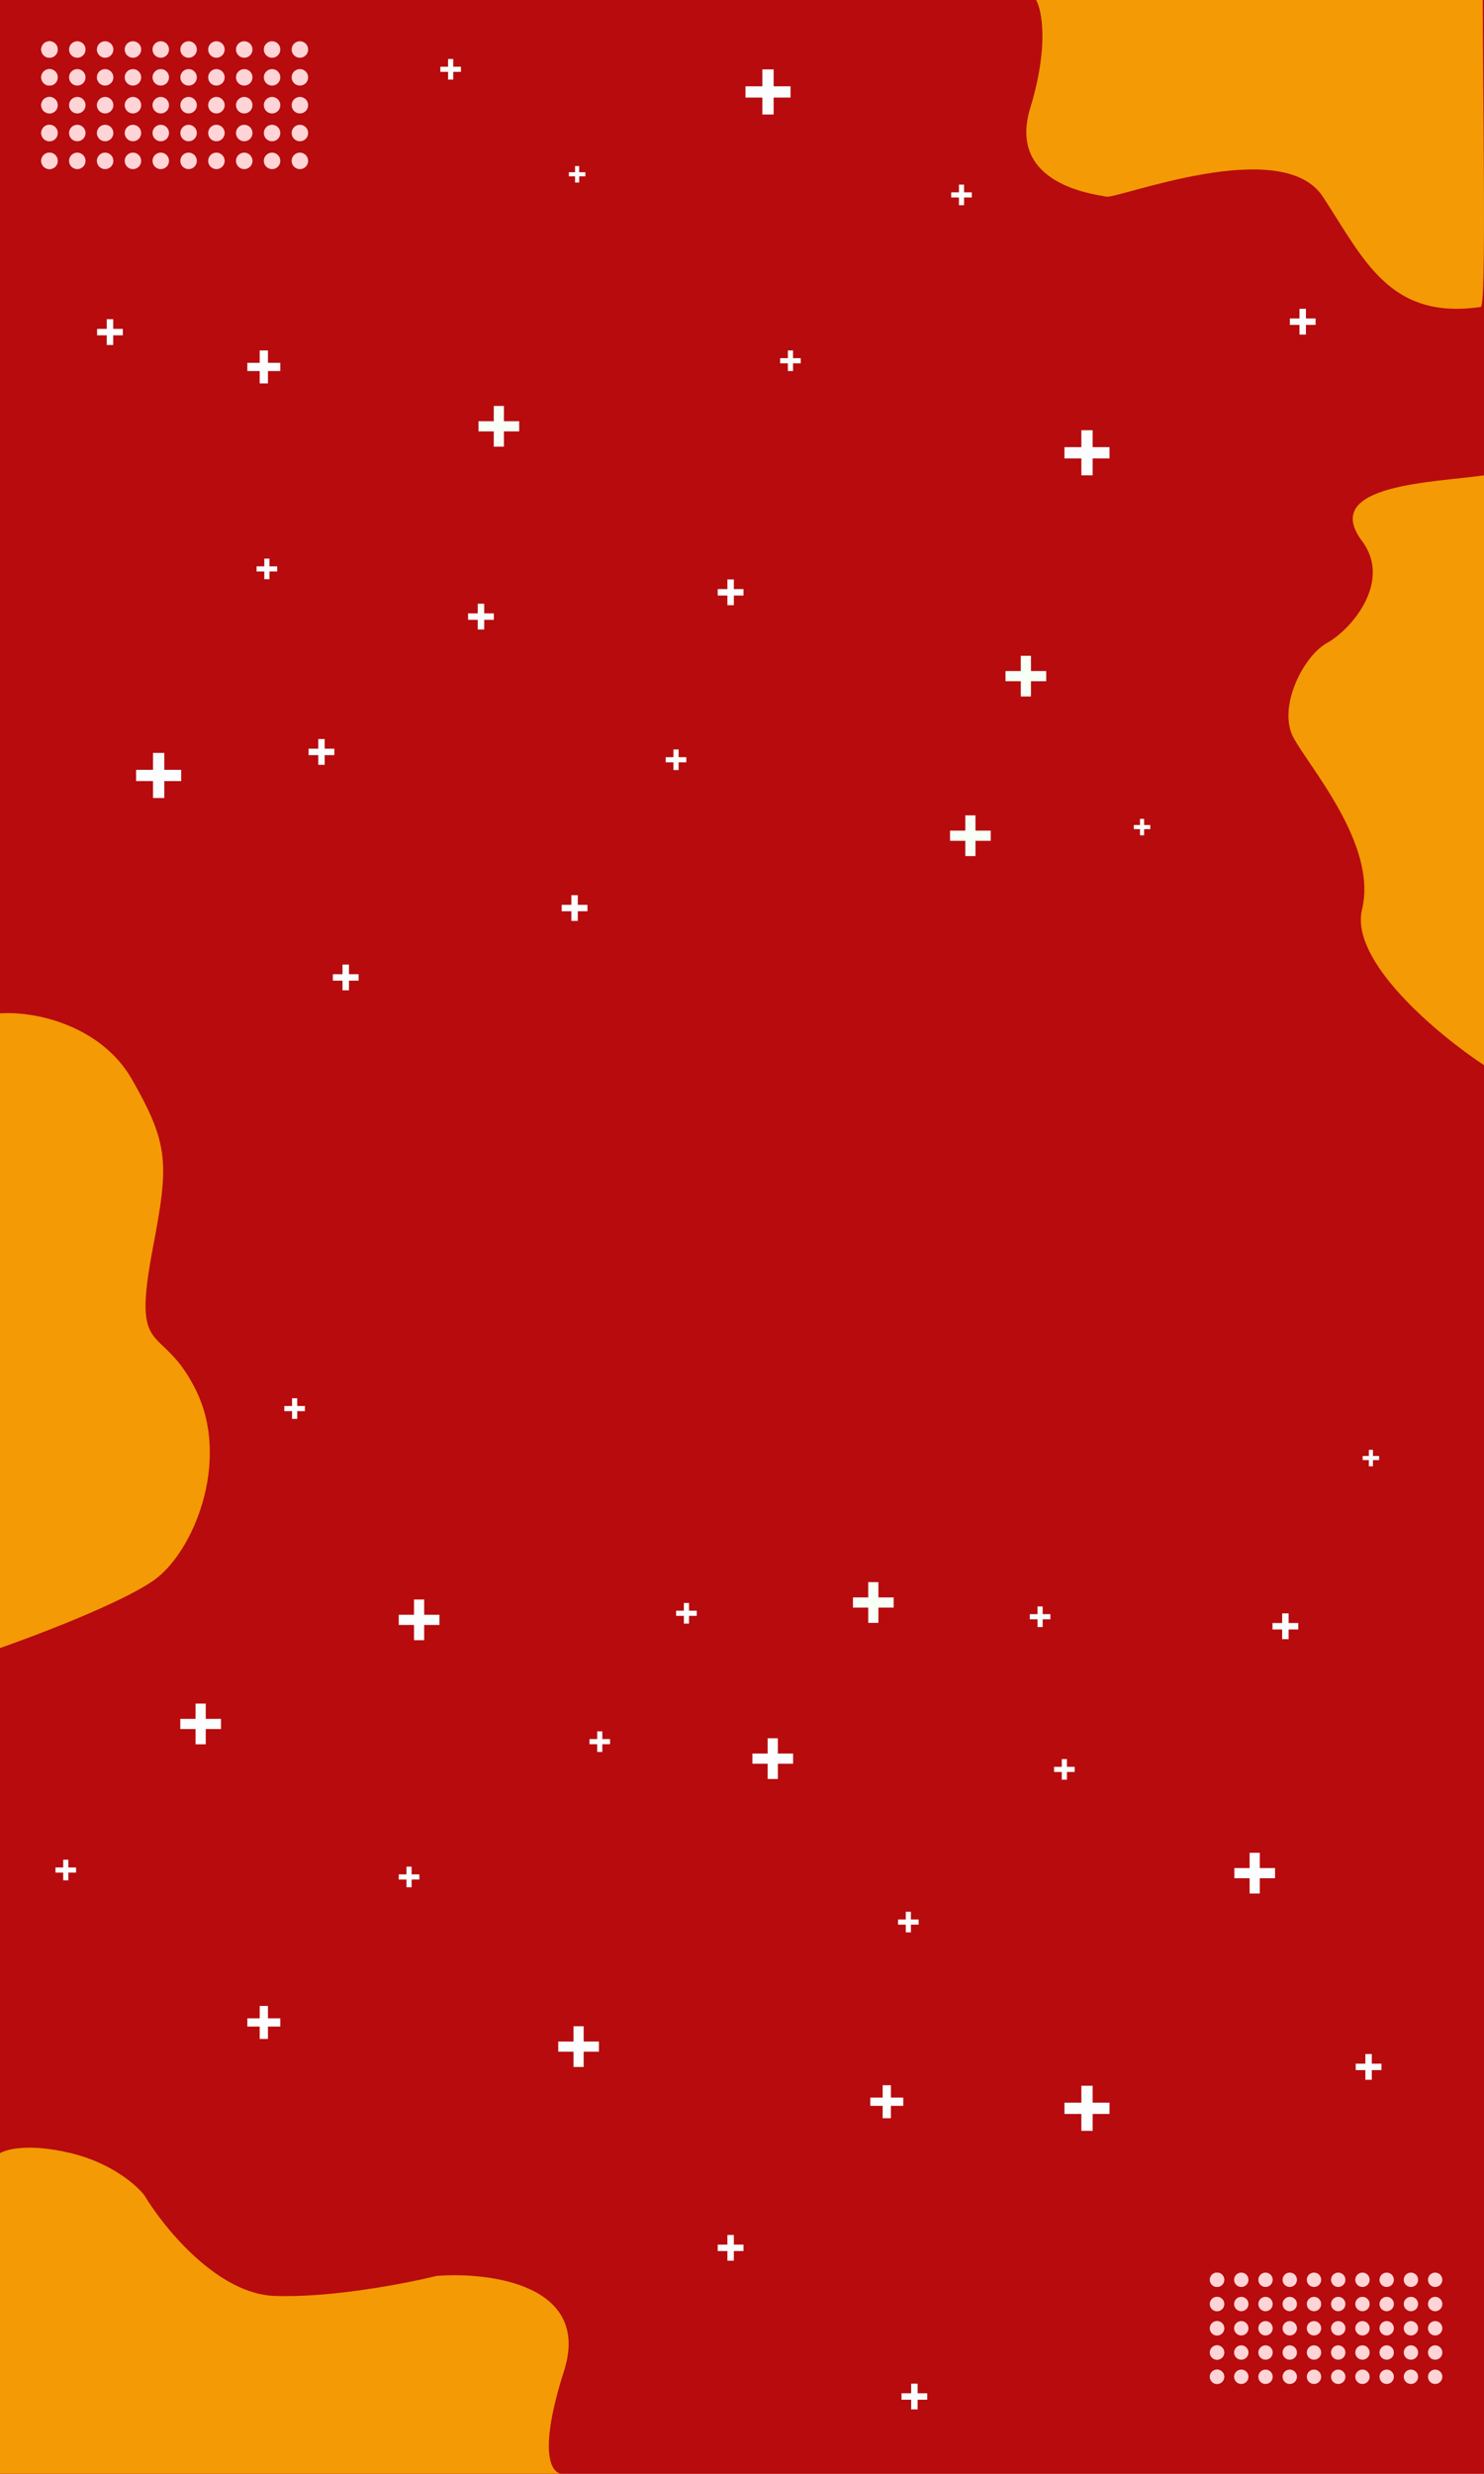 <svg width="428" height="713" viewBox="0 0 428 713" fill="none" xmlns="http://www.w3.org/2000/svg">
<rect x="0" y="0" width="428" height="713" fill="#333333" stroke="none"/>
<g clip-path="url(#clip0_37_3)">
<rect width="428" height="713" fill="white"/>
<rect width="428" height="713" fill="#B70B0D"/>
<path d="M0 620.594C1.886 619.391 8.628 617.707 20.509 620.594C32.391 623.481 39.604 629.976 41.726 632.863C47.384 642.245 62.801 661.153 79.209 661.73C95.616 662.308 117.163 658.122 125.885 655.957C141.444 654.754 170.581 658.555 162.66 683.381C155.365 706.246 158.708 712.501 161.86 712.971H162.66C162.4 713.009 162.131 713.011 161.86 712.971H0V620.594Z" fill="#F39A05"/>
<path d="M297.139 31.1C302.539 13.408 300.514 2.995 298.826 0H427.633C427.633 27.645 428.758 88.216 427.07 88.463C400.634 92.33 393.322 74.641 381.51 56.672C369.698 38.703 322.45 57.363 319.075 56.672C315.701 55.981 290.389 53.216 297.139 31.1Z" fill="#F39A05"/>
<circle cx="14.267" cy="14.267" r="2.378" fill="#FFD4D6"/>
<circle cx="14.267" cy="22.292" r="2.378" fill="#FFD4D6"/>
<circle cx="14.267" cy="30.317" r="2.378" fill="#FFD4D6"/>
<circle cx="14.267" cy="38.342" r="2.378" fill="#FFD4D6"/>
<circle cx="14.267" cy="46.367" r="2.378" fill="#FFD4D6"/>
<circle cx="14.267" cy="14.267" r="2.378" fill="#FFD4D6"/>
<circle cx="14.267" cy="22.292" r="2.378" fill="#FFD4D6"/>
<circle cx="14.267" cy="30.317" r="2.378" fill="#FFD4D6"/>
<circle cx="14.267" cy="38.342" r="2.378" fill="#FFD4D6"/>
<circle cx="14.267" cy="46.367" r="2.378" fill="#FFD4D6"/>
<circle cx="22.292" cy="14.267" r="2.378" fill="#FFD4D6"/>
<circle cx="22.292" cy="22.292" r="2.378" fill="#FFD4D6"/>
<circle cx="22.292" cy="30.317" r="2.378" fill="#FFD4D6"/>
<circle cx="22.292" cy="38.342" r="2.378" fill="#FFD4D6"/>
<circle cx="22.292" cy="46.367" r="2.378" fill="#FFD4D6"/>
<circle cx="30.317" cy="14.267" r="2.378" fill="#FFD4D6"/>
<circle cx="30.317" cy="22.292" r="2.378" fill="#FFD4D6"/>
<circle cx="30.317" cy="30.317" r="2.378" fill="#FFD4D6"/>
<circle cx="30.317" cy="38.342" r="2.378" fill="#FFD4D6"/>
<circle cx="30.317" cy="46.367" r="2.378" fill="#FFD4D6"/>
<circle cx="38.342" cy="14.267" r="2.378" fill="#FFD4D6"/>
<circle cx="38.342" cy="22.292" r="2.378" fill="#FFD4D6"/>
<circle cx="38.342" cy="30.317" r="2.378" fill="#FFD4D6"/>
<circle cx="38.342" cy="38.342" r="2.378" fill="#FFD4D6"/>
<circle cx="38.342" cy="46.367" r="2.378" fill="#FFD4D6"/>
<circle cx="46.367" cy="14.267" r="2.378" fill="#FFD4D6"/>
<circle cx="46.367" cy="22.292" r="2.378" fill="#FFD4D6"/>
<circle cx="46.367" cy="30.317" r="2.378" fill="#FFD4D6"/>
<circle cx="46.367" cy="38.342" r="2.378" fill="#FFD4D6"/>
<circle cx="46.367" cy="46.367" r="2.378" fill="#FFD4D6"/>
<circle cx="54.392" cy="14.267" r="2.378" fill="#FFD4D6"/>
<circle cx="54.392" cy="22.292" r="2.378" fill="#FFD4D6"/>
<circle cx="54.392" cy="30.317" r="2.378" fill="#FFD4D6"/>
<circle cx="54.392" cy="38.342" r="2.378" fill="#FFD4D6"/>
<circle cx="54.392" cy="46.367" r="2.378" fill="#FFD4D6"/>
<circle cx="62.417" cy="14.267" r="2.378" fill="#FFD4D6"/>
<circle cx="62.417" cy="22.292" r="2.378" fill="#FFD4D6"/>
<circle cx="62.417" cy="30.317" r="2.378" fill="#FFD4D6"/>
<circle cx="62.417" cy="38.342" r="2.378" fill="#FFD4D6"/>
<circle cx="62.417" cy="46.367" r="2.378" fill="#FFD4D6"/>
<circle cx="70.442" cy="14.267" r="2.378" fill="#FFD4D6"/>
<circle cx="70.442" cy="22.292" r="2.378" fill="#FFD4D6"/>
<circle cx="70.442" cy="30.317" r="2.378" fill="#FFD4D6"/>
<circle cx="70.442" cy="38.342" r="2.378" fill="#FFD4D6"/>
<circle cx="70.442" cy="46.367" r="2.378" fill="#FFD4D6"/>
<circle cx="78.467" cy="14.267" r="2.378" fill="#FFD4D6"/>
<circle cx="78.467" cy="22.292" r="2.378" fill="#FFD4D6"/>
<circle cx="78.467" cy="30.317" r="2.378" fill="#FFD4D6"/>
<circle cx="78.467" cy="38.342" r="2.378" fill="#FFD4D6"/>
<circle cx="78.467" cy="46.367" r="2.378" fill="#FFD4D6"/>
<circle cx="86.492" cy="14.267" r="2.378" fill="#FFD4D6"/>
<circle cx="86.492" cy="22.292" r="2.378" fill="#FFD4D6"/>
<circle cx="86.492" cy="30.317" r="2.378" fill="#FFD4D6"/>
<circle cx="86.492" cy="38.342" r="2.378" fill="#FFD4D6"/>
<circle cx="86.492" cy="46.367" r="2.378" fill="#FFD4D6"/>
<circle cx="351.01" cy="657.071" r="2.071" fill="#FFD4D6"/>
<circle cx="351.01" cy="664.06" r="2.071" fill="#FFD4D6"/>
<circle cx="351.01" cy="671.05" r="2.071" fill="#FFD4D6"/>
<circle cx="351.01" cy="678.039" r="2.071" fill="#FFD4D6"/>
<circle cx="351.01" cy="685.029" r="2.071" fill="#FFD4D6"/>
<circle cx="351.01" cy="657.071" r="2.071" fill="#FFD4D6"/>
<circle cx="351.01" cy="664.06" r="2.071" fill="#FFD4D6"/>
<circle cx="351.01" cy="671.05" r="2.071" fill="#FFD4D6"/>
<circle cx="351.01" cy="678.039" r="2.071" fill="#FFD4D6"/>
<circle cx="351.01" cy="685.029" r="2.071" fill="#FFD4D6"/>
<circle cx="357.999" cy="657.071" r="2.071" fill="#FFD4D6"/>
<circle cx="357.999" cy="664.06" r="2.071" fill="#FFD4D6"/>
<circle cx="357.999" cy="671.05" r="2.071" fill="#FFD4D6"/>
<circle cx="357.999" cy="678.039" r="2.071" fill="#FFD4D6"/>
<circle cx="357.999" cy="685.029" r="2.071" fill="#FFD4D6"/>
<circle cx="364.989" cy="657.071" r="2.071" fill="#FFD4D6"/>
<circle cx="364.989" cy="664.06" r="2.071" fill="#FFD4D6"/>
<circle cx="364.989" cy="671.05" r="2.071" fill="#FFD4D6"/>
<circle cx="364.989" cy="678.039" r="2.071" fill="#FFD4D6"/>
<circle cx="364.989" cy="685.029" r="2.071" fill="#FFD4D6"/>
<circle cx="371.978" cy="657.071" r="2.071" fill="#FFD4D6"/>
<circle cx="371.978" cy="664.06" r="2.071" fill="#FFD4D6"/>
<circle cx="371.978" cy="671.05" r="2.071" fill="#FFD4D6"/>
<circle cx="371.978" cy="678.039" r="2.071" fill="#FFD4D6"/>
<circle cx="371.978" cy="685.029" r="2.071" fill="#FFD4D6"/>
<circle cx="378.968" cy="657.071" r="2.071" fill="#FFD4D6"/>
<circle cx="378.968" cy="664.06" r="2.071" fill="#FFD4D6"/>
<circle cx="378.968" cy="671.05" r="2.071" fill="#FFD4D6"/>
<circle cx="378.968" cy="678.039" r="2.071" fill="#FFD4D6"/>
<circle cx="378.968" cy="685.029" r="2.071" fill="#FFD4D6"/>
<circle cx="385.957" cy="657.071" r="2.071" fill="#FFD4D6"/>
<circle cx="385.957" cy="664.06" r="2.071" fill="#FFD4D6"/>
<circle cx="385.957" cy="671.05" r="2.071" fill="#FFD4D6"/>
<circle cx="385.957" cy="678.039" r="2.071" fill="#FFD4D6"/>
<circle cx="385.957" cy="685.029" r="2.071" fill="#FFD4D6"/>
<circle cx="392.947" cy="657.071" r="2.071" fill="#FFD4D6"/>
<circle cx="392.947" cy="664.06" r="2.071" fill="#FFD4D6"/>
<circle cx="392.947" cy="671.05" r="2.071" fill="#FFD4D6"/>
<circle cx="392.947" cy="678.039" r="2.071" fill="#FFD4D6"/>
<circle cx="392.947" cy="685.029" r="2.071" fill="#FFD4D6"/>
<circle cx="399.936" cy="657.071" r="2.071" fill="#FFD4D6"/>
<circle cx="399.936" cy="664.06" r="2.071" fill="#FFD4D6"/>
<circle cx="399.936" cy="671.05" r="2.071" fill="#FFD4D6"/>
<circle cx="399.936" cy="678.039" r="2.071" fill="#FFD4D6"/>
<circle cx="399.936" cy="685.029" r="2.071" fill="#FFD4D6"/>
<circle cx="406.926" cy="657.071" r="2.071" fill="#FFD4D6"/>
<circle cx="406.926" cy="664.06" r="2.071" fill="#FFD4D6"/>
<circle cx="406.926" cy="671.05" r="2.071" fill="#FFD4D6"/>
<circle cx="406.926" cy="678.039" r="2.071" fill="#FFD4D6"/>
<circle cx="406.926" cy="685.029" r="2.071" fill="#FFD4D6"/>
<circle cx="413.915" cy="657.071" r="2.071" fill="#FFD4D6"/>
<circle cx="413.915" cy="664.06" r="2.071" fill="#FFD4D6"/>
<circle cx="413.915" cy="671.05" r="2.071" fill="#FFD4D6"/>
<circle cx="413.915" cy="678.039" r="2.071" fill="#FFD4D6"/>
<circle cx="413.915" cy="685.029" r="2.071" fill="#FFD4D6"/>
<rect x="74.9" y="101" width="2.378" height="9.511" fill="#FBFDFF"/>
<rect x="71.333" y="106.944" width="2.378" height="9.511" transform="rotate(-90 71.333 106.944)" fill="#FBFDFF"/>
<rect x="23.567" y="328" width="2.378" height="9.511" fill="#FBFDFF"/>
<rect x="20" y="333.944" width="2.378" height="9.511" transform="rotate(-90 20 333.944)" fill="#FBFDFF"/>
<rect x="44.13" y="217" width="3.25" height="13" fill="#FBFDFF"/>
<rect x="39.256" y="225.125" width="3.25" height="13" transform="rotate(-90 39.256 225.125)" fill="#FBFDFF"/>
<rect x="219.875" y="20" width="3.25" height="13" fill="#FBFDFF"/>
<rect x="215" y="28.125" width="3.25" height="13" transform="rotate(-90 215 28.125)" fill="#FBFDFF"/>
<rect x="311.875" y="124" width="3.25" height="13" fill="#FBFDFF"/>
<rect x="307" y="132.125" width="3.25" height="13" transform="rotate(-90 307 132.125)" fill="#FBFDFF"/>
<rect x="360.403" y="534" width="2.935" height="11.74" fill="#FBFDFF"/>
<rect x="356" y="541.338" width="2.935" height="11.74" transform="rotate(-90 356 541.338)" fill="#FBFDFF"/>
<rect x="221.403" y="501" width="2.935" height="11.74" fill="#FBFDFF"/>
<rect x="217" y="508.338" width="2.935" height="11.74" transform="rotate(-90 217 508.338)" fill="#FBFDFF"/>
<rect x="142.403" y="117" width="2.935" height="11.74" fill="#F7FFF7"/>
<rect x="138" y="124.338" width="2.935" height="11.74" transform="rotate(-90 138 124.338)" fill="#F7FFF7"/>
<rect x="278.403" y="235" width="2.935" height="11.74" fill="#F7FFF7"/>
<rect x="274" y="242.338" width="2.935" height="11.74" transform="rotate(-90 274 242.338)" fill="#F7FFF7"/>
<rect x="250.403" y="456" width="2.935" height="11.74" fill="#F7FFF7"/>
<rect x="246" y="463.338" width="2.935" height="11.74" transform="rotate(-90 246 463.338)" fill="#F7FFF7"/>
<rect x="294.403" y="189" width="2.935" height="11.74" fill="#F7FFF7"/>
<rect x="290" y="196.338" width="2.935" height="11.74" transform="rotate(-90 290 196.338)" fill="#F7FFF7"/>
<rect x="56.403" y="491" width="2.935" height="11.74" fill="#FBFDFF"/>
<rect x="52" y="498.338" width="2.935" height="11.74" transform="rotate(-90 52 498.338)" fill="#FBFDFF"/>
<rect x="374.786" y="89" width="1.858" height="7.431" fill="#FBFDFF"/>
<rect x="372" y="93.644" width="1.858" height="7.431" transform="rotate(-90 372 93.644)" fill="#FBFDFF"/>
<rect x="137.786" y="174" width="1.858" height="7.431" fill="#FBFDFF"/>
<rect x="135" y="178.644" width="1.858" height="7.431" transform="rotate(-90 135 178.644)" fill="#FBFDFF"/>
<rect x="30.786" y="92" width="1.858" height="7.431" fill="#FBFDFF"/>
<rect x="28" y="96.644" width="1.858" height="7.431" transform="rotate(-90 28 96.644)" fill="#FBFDFF"/>
<rect x="91.786" y="213" width="1.858" height="7.431" fill="#FBFDFF"/>
<rect x="89" y="217.644" width="1.858" height="7.431" transform="rotate(-90 89 217.644)" fill="#FBFDFF"/>
<rect x="164.786" y="258" width="1.858" height="7.431" fill="#FBFDFF"/>
<rect x="162" y="262.644" width="1.858" height="7.431" transform="rotate(-90 162 262.644)" fill="#FBFDFF"/>
<rect x="209.786" y="167" width="1.858" height="7.431" fill="#FBFDFF"/>
<rect x="207" y="171.644" width="1.858" height="7.431" transform="rotate(-90 207 171.644)" fill="#FBFDFF"/>
<rect x="98.786" y="278" width="1.858" height="7.431" fill="#FBFDFF"/>
<rect x="96" y="282.644" width="1.858" height="7.431" transform="rotate(-90 96 282.644)" fill="#FBFDFF"/>
<rect x="165.85" y="47.853" width="1.189" height="4.756" fill="#FBFDFF"/>
<rect x="164.067" y="50.825" width="1.189" height="4.756" transform="rotate(-90 164.067 50.825)" fill="#FBFDFF"/>
<rect x="328.783" y="236" width="1.189" height="4.756" fill="#FBFDFF"/>
<rect x="327" y="238.972" width="1.189" height="4.756" transform="rotate(-90 327 238.972)" fill="#FBFDFF"/>
<rect x="276.565" y="53.203" width="1.486" height="5.944" fill="#FBFDFF"/>
<rect x="274.336" y="56.918" width="1.486" height="5.944" transform="rotate(-90 274.336 56.918)" fill="#FBFDFF"/>
<rect x="227.229" y="101" width="1.486" height="5.944" fill="#FBFDFF"/>
<rect x="225" y="104.715" width="1.486" height="5.944" transform="rotate(-90 225 104.715)" fill="#FBFDFF"/>
<rect x="194.229" y="216" width="1.486" height="5.944" fill="#FBFDFF"/>
<rect x="192" y="219.715" width="1.486" height="5.944" transform="rotate(-90 192 219.715)" fill="#FBFDFF"/>
<rect x="129.229" y="17" width="1.486" height="5.944" fill="#FBFDFF"/>
<rect x="127" y="20.715" width="1.486" height="5.944" transform="rotate(-90 127 20.715)" fill="#FBFDFF"/>
<rect x="18.229" y="536" width="1.486" height="5.944" fill="#FBFDFF"/>
<rect x="16" y="539.715" width="1.486" height="5.944" transform="rotate(-90 16 539.715)" fill="#FBFDFF"/>
<rect x="74.9" y="578.147" width="2.378" height="9.511" fill="#FBFDFF"/>
<rect x="71.333" y="584.092" width="2.378" height="9.511" transform="rotate(-90 71.333 584.092)" fill="#FBFDFF"/>
<rect x="254.567" y="601" width="2.378" height="9.511" fill="#FBFDFF"/>
<rect x="251" y="606.944" width="2.378" height="9.511" transform="rotate(-90 251 606.944)" fill="#FBFDFF"/>
<rect x="311.875" y="601.147" width="3.25" height="13" fill="#FBFDFF"/>
<rect x="307" y="609.272" width="3.25" height="13" transform="rotate(-90 307 609.272)" fill="#FBFDFF"/>
<rect x="165.403" y="584" width="2.935" height="11.74" fill="#FBFDFF"/>
<rect x="161" y="591.338" width="2.935" height="11.74" transform="rotate(-90 161 591.338)" fill="#FBFDFF"/>
<rect x="393.786" y="592" width="1.858" height="7.431" fill="#FBFDFF"/>
<rect x="391" y="596.644" width="1.858" height="7.431" transform="rotate(-90 391 596.644)" fill="#FBFDFF"/>
<rect x="262.786" y="687" width="1.858" height="7.431" fill="#FBFDFF"/>
<rect x="260" y="691.644" width="1.858" height="7.431" transform="rotate(-90 260 691.644)" fill="#FBFDFF"/>
<rect x="209.786" y="644.147" width="1.858" height="7.431" fill="#FBFDFF"/>
<rect x="207" y="648.791" width="1.858" height="7.431" transform="rotate(-90 207 648.791)" fill="#FBFDFF"/>
<path d="M38.07 311.109C29.531 296.14 11.148 291.322 0 292.075V475C10.793 471.236 34.726 462.095 44.119 455.643C55.86 447.577 66.534 421.123 56.572 400.798C46.609 380.473 37.772 392.701 44.119 359.5C48.744 335.304 48.744 329.821 38.07 311.109Z" fill="#F39A05"/>
<path d="M392.828 155.947C380.5 139.5 413.931 139.076 428 137V307C414.769 298.262 389.21 277.049 392.828 262.099C397.35 243.412 377.522 221.065 373 212.5C368.478 203.935 375.744 189.168 382.779 185.275C389.813 181.382 401.545 167.576 392.828 155.947Z" fill="#F39A05"/>
<rect x="306.229" y="507" width="1.486" height="5.944" fill="#FBFDFF"/>
<rect x="304" y="510.715" width="1.486" height="5.944" transform="rotate(-90 304 510.715)" fill="#FBFDFF"/>
<rect x="119.403" y="461" width="2.935" height="11.74" fill="#FBFDFF"/>
<rect x="115" y="468.338" width="2.935" height="11.74" transform="rotate(-90 115 468.338)" fill="#FBFDFF"/>
<rect x="369.786" y="465" width="1.858" height="7.431" fill="#FBFDFF"/>
<rect x="367" y="469.644" width="1.858" height="7.431" transform="rotate(-90 367 469.644)" fill="#FBFDFF"/>
<rect x="394.783" y="417.853" width="1.189" height="4.756" fill="#FBFDFF"/>
<rect x="393" y="420.825" width="1.189" height="4.756" transform="rotate(-90 393 420.825)" fill="#FBFDFF"/>
<rect x="261.229" y="551" width="1.486" height="5.944" fill="#FBFDFF"/>
<rect x="259" y="554.715" width="1.486" height="5.944" transform="rotate(-90 259 554.715)" fill="#FBFDFF"/>
<rect x="197.229" y="462" width="1.486" height="5.944" fill="#FBFDFF"/>
<rect x="195" y="465.715" width="1.486" height="5.944" transform="rotate(-90 195 465.715)" fill="#FBFDFF"/>
<rect x="117.229" y="538" width="1.486" height="5.944" fill="#FBFDFF"/>
<rect x="115" y="541.715" width="1.486" height="5.944" transform="rotate(-90 115 541.715)" fill="#FBFDFF"/>
<rect x="76.229" y="161" width="1.486" height="5.944" fill="#FBFDFF"/>
<rect x="74" y="164.715" width="1.486" height="5.944" transform="rotate(-90 74 164.715)" fill="#FBFDFF"/>
<rect x="299.229" y="463" width="1.486" height="5.944" fill="#FBFDFF"/>
<rect x="297" y="466.715" width="1.486" height="5.944" transform="rotate(-90 297 466.715)" fill="#FBFDFF"/>
<rect x="172.229" y="499" width="1.486" height="5.944" fill="#FBFDFF"/>
<rect x="170" y="502.715" width="1.486" height="5.944" transform="rotate(-90 170 502.715)" fill="#FBFDFF"/>
<rect x="84.229" y="403" width="1.486" height="5.944" fill="#FBFDFF"/>
<rect x="82" y="406.715" width="1.486" height="5.944" transform="rotate(-90 82 406.715)" fill="#FBFDFF"/>
</g>
<defs>
<clipPath id="clip0_37_3">
<rect width="428" height="713" fill="white"/>
</clipPath>
</defs>
</svg>

